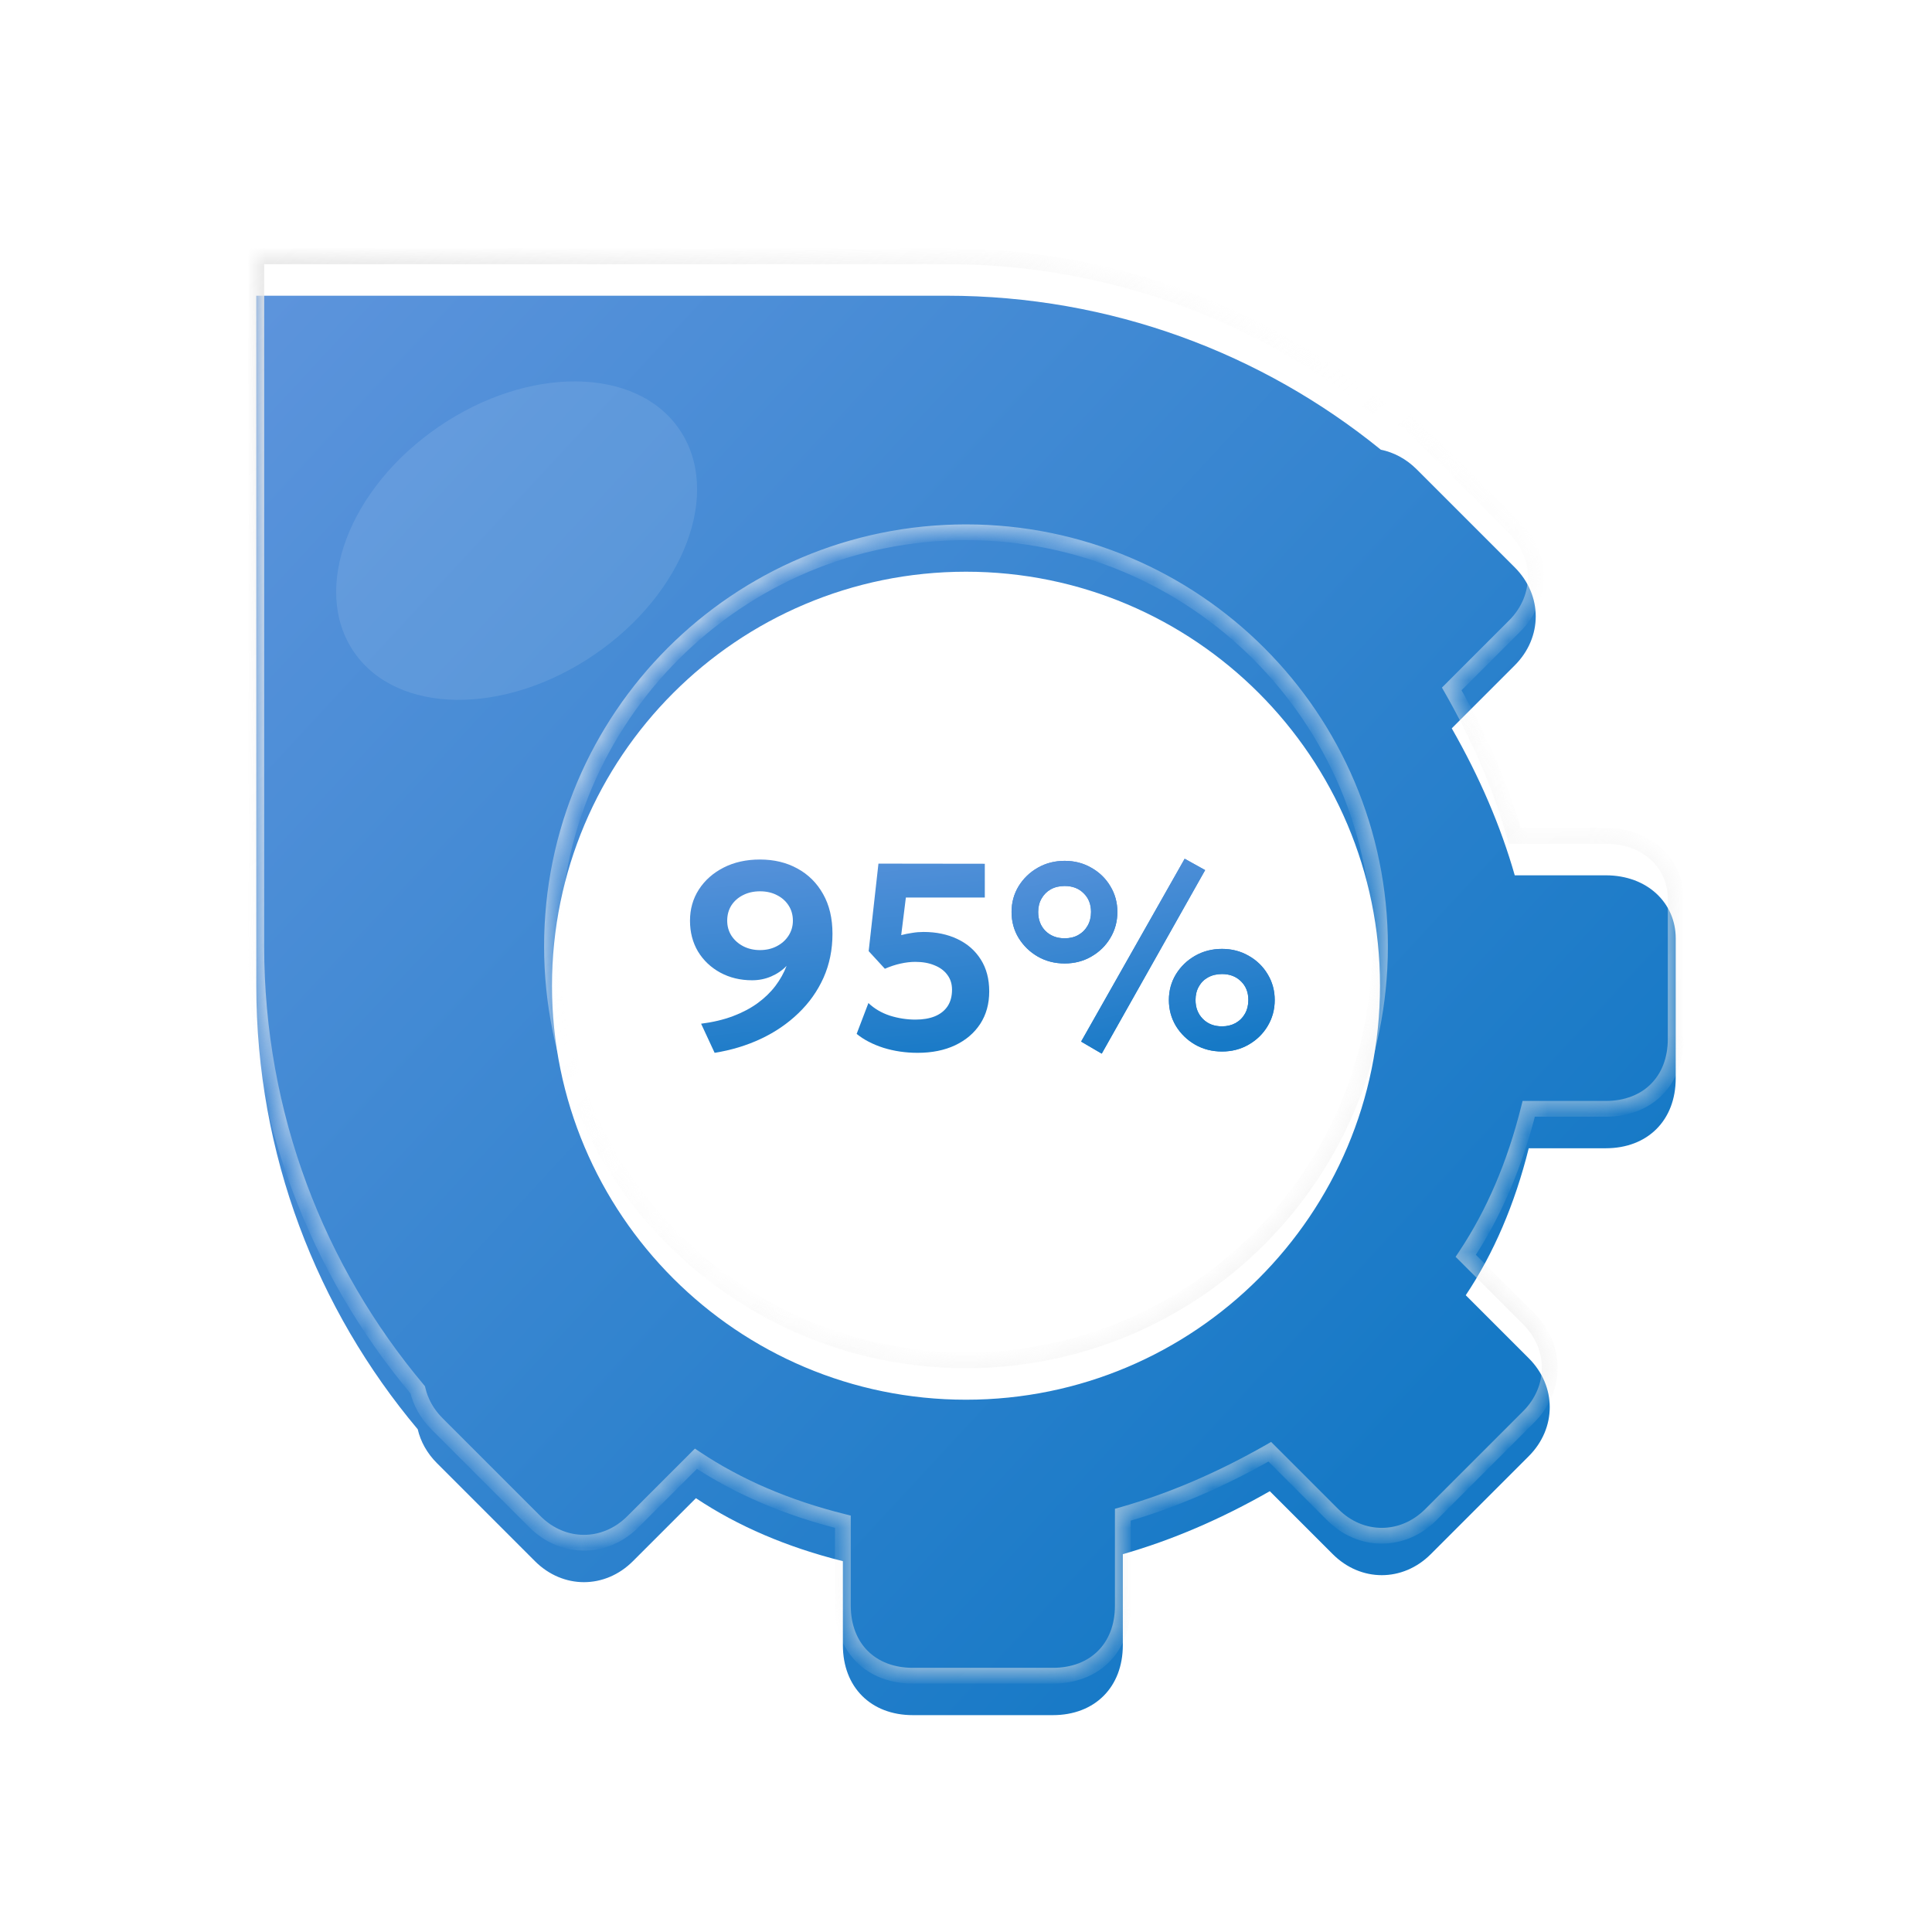 <svg width="98" height="98" viewBox="0 0 98 98" fill="none" xmlns="http://www.w3.org/2000/svg">
<g id="LOWEST OPEX">
<g id="icon">
<g id="Body">
<mask id="path-1-inside-1_5293_59447" fill="white">
<path fill-rule="evenodd" clip-rule="evenodd" d="M13 13H48C56.354 13 64.025 15.927 70.042 20.811C70.7 20.945 71.332 21.277 71.865 21.81L76.835 26.78C78.255 28.2 78.255 30.33 76.835 31.75L73.64 34.945C75.06 37.43 76.125 39.915 76.835 42.4H81.45C83.58 42.4 85 43.82 85 45.595V52.695C85 54.825 83.58 56.245 81.45 56.245H77.545C76.835 59.085 75.77 61.57 74.35 63.7L77.545 66.895C78.965 68.315 78.965 70.445 77.545 71.865L72.575 76.835C71.155 78.255 69.025 78.255 67.605 76.835L64.41 73.64C61.925 75.06 59.44 76.125 56.955 76.835V81.45C56.955 83.58 55.535 85 53.405 85H46.305C44.175 85 42.755 83.58 42.755 81.45V77.19C39.915 76.48 37.43 75.415 35.3 73.995L32.105 77.19C30.685 78.61 28.555 78.61 27.135 77.19L22.165 72.22C21.66 71.715 21.334 71.12 21.189 70.499C16.078 64.415 13 56.567 13 48V13ZM70 48C70 59.598 60.598 69 49 69C37.402 69 28 59.598 28 48C28 36.402 37.402 27 49 27C60.598 27 70 36.402 70 48Z"/>
</mask>
<g filter="url(#filter0_i_5293_59447)">
<path fill-rule="evenodd" clip-rule="evenodd" d="M13 13H48C56.354 13 64.025 15.927 70.042 20.811C70.7 20.945 71.332 21.277 71.865 21.81L76.835 26.78C78.255 28.2 78.255 30.33 76.835 31.75L73.64 34.945C75.06 37.43 76.125 39.915 76.835 42.4H81.45C83.58 42.4 85 43.82 85 45.595V52.695C85 54.825 83.58 56.245 81.45 56.245H77.545C76.835 59.085 75.77 61.57 74.35 63.7L77.545 66.895C78.965 68.315 78.965 70.445 77.545 71.865L72.575 76.835C71.155 78.255 69.025 78.255 67.605 76.835L64.41 73.64C61.925 75.06 59.44 76.125 56.955 76.835V81.45C56.955 83.58 55.535 85 53.405 85H46.305C44.175 85 42.755 83.58 42.755 81.45V77.19C39.915 76.48 37.43 75.415 35.3 73.995L32.105 77.19C30.685 78.61 28.555 78.61 27.135 77.19L22.165 72.22C21.66 71.715 21.334 71.12 21.189 70.499C16.078 64.415 13 56.567 13 48V13ZM70 48C70 59.598 60.598 69 49 69C37.402 69 28 59.598 28 48C28 36.402 37.402 27 49 27C60.598 27 70 36.402 70 48Z" fill="url(#paint0_linear_5293_59447)"/>
</g>
<path d="M13 13V12.6H12.6V13H13ZM70.042 20.811L69.79 21.122L69.867 21.184L69.963 21.203L70.042 20.811ZM71.865 21.81L72.148 21.527L72.148 21.527L71.865 21.81ZM76.835 26.78L77.118 26.497L77.118 26.497L76.835 26.78ZM76.835 31.75L77.118 32.033L77.118 32.033L76.835 31.75ZM73.64 34.945L73.357 34.662L73.141 34.878L73.293 35.144L73.64 34.945ZM76.835 42.4L76.45 42.51L76.533 42.8H76.835V42.4ZM77.545 56.245V55.845H77.233L77.157 56.148L77.545 56.245ZM74.35 63.7L74.017 63.478L73.835 63.751L74.067 63.983L74.35 63.7ZM77.545 66.895L77.828 66.612L77.828 66.612L77.545 66.895ZM72.575 76.835L72.858 77.118L72.858 77.118L72.575 76.835ZM67.605 76.835L67.322 77.118L67.322 77.118L67.605 76.835ZM64.41 73.64L64.693 73.357L64.477 73.141L64.212 73.293L64.41 73.64ZM56.955 76.835L56.845 76.45L56.555 76.533V76.835H56.955ZM42.755 77.19H43.155V76.878L42.852 76.802L42.755 77.19ZM35.3 73.995L35.522 73.662L35.249 73.48L35.017 73.712L35.3 73.995ZM32.105 77.19L32.388 77.473L32.388 77.473L32.105 77.19ZM27.135 77.19L27.418 76.907L27.418 76.907L27.135 77.19ZM22.165 72.22L21.882 72.503L21.882 72.503L22.165 72.22ZM21.189 70.499L21.578 70.408L21.556 70.315L21.495 70.242L21.189 70.499ZM48 12.6H13V13.4H48V12.6ZM70.294 20.501C64.208 15.561 56.449 12.6 48 12.6V13.4C56.259 13.4 63.841 16.293 69.79 21.122L70.294 20.501ZM69.963 21.203C70.541 21.32 71.103 21.614 71.582 22.093L72.148 21.527C71.561 20.941 70.859 20.569 70.122 20.419L69.963 21.203ZM71.582 22.093L76.552 27.063L77.118 26.497L72.148 21.527L71.582 22.093ZM76.552 27.063C77.816 28.327 77.816 30.203 76.552 31.467L77.118 32.033C78.694 30.457 78.694 28.073 77.118 26.497L76.552 27.063ZM76.552 31.467L73.357 34.662L73.923 35.228L77.118 32.033L76.552 31.467ZM73.293 35.144C74.698 37.603 75.75 40.059 76.45 42.51L77.22 42.29C76.5 39.771 75.421 37.257 73.987 34.747L73.293 35.144ZM76.835 42.8H81.45V42H76.835V42.8ZM81.45 42.8C83.387 42.8 84.6 44.068 84.6 45.595H85.4C85.4 43.572 83.772 42 81.45 42V42.8ZM84.6 45.595V52.695H85.4V45.595H84.6ZM84.6 52.695C84.6 53.669 84.277 54.45 83.741 54.986C83.205 55.522 82.424 55.845 81.45 55.845V56.645C82.606 56.645 83.6 56.258 84.307 55.551C85.013 54.845 85.4 53.851 85.4 52.695H84.6ZM81.45 55.845H77.545V56.645H81.45V55.845ZM77.157 56.148C76.456 58.95 75.408 61.391 74.017 63.478L74.683 63.922C76.132 61.748 77.213 59.22 77.933 56.342L77.157 56.148ZM74.067 63.983L77.262 67.178L77.828 66.612L74.633 63.417L74.067 63.983ZM77.262 67.178C78.526 68.442 78.526 70.318 77.262 71.582L77.828 72.148C79.404 70.572 79.404 68.188 77.828 66.612L77.262 67.178ZM77.262 71.582L72.292 76.552L72.858 77.118L77.828 72.148L77.262 71.582ZM72.292 76.552C71.028 77.816 69.151 77.816 67.888 76.552L67.322 77.118C68.898 78.694 71.281 78.694 72.858 77.118L72.292 76.552ZM67.888 76.552L64.693 73.357L64.127 73.923L67.322 77.118L67.888 76.552ZM64.212 73.293C61.752 74.698 59.296 75.75 56.845 76.45L57.065 77.22C59.584 76.5 62.098 75.421 64.608 73.987L64.212 73.293ZM56.555 76.835V81.45H57.355V76.835H56.555ZM56.555 81.45C56.555 82.424 56.232 83.205 55.696 83.741C55.16 84.277 54.379 84.6 53.405 84.6V85.4C54.561 85.4 55.555 85.013 56.261 84.307C56.968 83.6 57.355 82.606 57.355 81.45H56.555ZM53.405 84.6H46.305V85.4H53.405V84.6ZM46.305 84.6C45.331 84.6 44.55 84.277 44.014 83.741C43.478 83.205 43.155 82.424 43.155 81.45H42.355C42.355 82.606 42.742 83.6 43.448 84.307C44.155 85.013 45.149 85.4 46.305 85.4V84.6ZM43.155 81.45V77.19H42.355V81.45H43.155ZM42.852 76.802C40.05 76.102 37.609 75.053 35.522 73.662L35.078 74.328C37.251 75.777 39.78 76.859 42.658 77.578L42.852 76.802ZM35.017 73.712L31.822 76.907L32.388 77.473L35.583 74.278L35.017 73.712ZM31.822 76.907C30.558 78.171 28.681 78.171 27.418 76.907L26.852 77.473C28.428 79.049 30.811 79.049 32.388 77.473L31.822 76.907ZM27.418 76.907L22.448 71.937L21.882 72.503L26.852 77.473L27.418 76.907ZM22.448 71.937C21.994 71.483 21.706 70.954 21.578 70.408L20.799 70.591C20.962 71.286 21.326 71.947 21.882 72.503L22.448 71.937ZM12.6 48C12.6 56.665 15.713 64.603 20.882 70.756L21.495 70.242C16.443 64.227 13.4 56.47 13.4 48H12.6ZM12.6 13V48H13.4V13H12.6ZM49 69.4C60.819 69.4 70.4 59.819 70.4 48H69.6C69.6 59.377 60.377 68.6 49 68.6V69.4ZM27.6 48C27.6 59.819 37.181 69.4 49 69.4V68.6C37.623 68.6 28.4 59.377 28.4 48H27.6ZM49 26.6C37.181 26.6 27.6 36.181 27.6 48H28.4C28.4 36.623 37.623 27.4 49 27.4V26.6ZM70.4 48C70.4 36.181 60.819 26.6 49 26.6V27.4C60.377 27.4 69.6 36.623 69.6 48H70.4Z" fill="url(#paint1_linear_5293_59447)" mask="url(#path-1-inside-1_5293_59447)"/>
</g>
<g id="percent">
<g id="95">
<path d="M36.249 53.404L35.563 51.927C36.165 51.851 36.703 51.723 37.178 51.544C37.653 51.365 38.07 51.145 38.427 50.886C38.784 50.626 39.085 50.335 39.33 50.013C39.574 49.69 39.764 49.35 39.9 48.992C39.687 49.216 39.427 49.395 39.119 49.529C38.816 49.659 38.493 49.724 38.149 49.724C37.552 49.724 37.013 49.594 36.534 49.334C36.059 49.075 35.683 48.719 35.407 48.267C35.136 47.81 35 47.288 35 46.702C35 46.115 35.149 45.589 35.448 45.123C35.751 44.653 36.169 44.282 36.703 44.009C37.237 43.736 37.852 43.599 38.549 43.599C39.264 43.599 39.897 43.751 40.449 44.056C41.001 44.356 41.436 44.788 41.752 45.352C42.069 45.911 42.227 46.583 42.227 47.367C42.227 48.172 42.076 48.916 41.773 49.596C41.469 50.272 41.044 50.872 40.497 51.396C39.954 51.92 39.321 52.352 38.597 52.693C37.873 53.033 37.09 53.27 36.249 53.404ZM38.549 48.193C38.866 48.193 39.149 48.128 39.398 47.998C39.651 47.868 39.85 47.691 39.995 47.467C40.144 47.239 40.219 46.984 40.219 46.702C40.219 46.411 40.146 46.153 40.001 45.929C39.857 45.706 39.66 45.531 39.411 45.406C39.162 45.276 38.875 45.211 38.549 45.211C38.228 45.211 37.941 45.276 37.687 45.406C37.438 45.531 37.242 45.706 37.097 45.929C36.957 46.153 36.887 46.411 36.887 46.702C36.887 46.984 36.959 47.239 37.104 47.467C37.253 47.691 37.452 47.868 37.701 47.998C37.954 48.128 38.237 48.193 38.549 48.193Z" fill="url(#paint2_linear_5293_59447)"/>
<path d="M46.547 53.404C45.937 53.404 45.357 53.319 44.81 53.149C44.267 52.974 43.815 52.739 43.453 52.444L44.05 50.879C44.353 51.166 44.715 51.378 45.136 51.517C45.561 51.651 45.995 51.719 46.439 51.719C46.819 51.719 47.147 51.663 47.423 51.551C47.703 51.434 47.918 51.264 48.067 51.04C48.217 50.812 48.291 50.532 48.291 50.201C48.291 49.91 48.212 49.659 48.054 49.449C47.9 49.238 47.683 49.077 47.402 48.965C47.126 48.849 46.803 48.79 46.432 48.79C46.192 48.79 45.941 48.819 45.679 48.878C45.416 48.936 45.152 49.023 44.885 49.14L44.063 48.246L44.559 43.807L49.954 43.814V45.526H45.95L45.713 47.434C45.898 47.385 46.086 47.346 46.276 47.32C46.466 47.288 46.656 47.273 46.846 47.273C47.493 47.273 48.067 47.394 48.57 47.635C49.072 47.873 49.465 48.217 49.75 48.669C50.035 49.117 50.178 49.657 50.178 50.288C50.178 50.919 50.026 51.468 49.723 51.934C49.42 52.399 48.995 52.762 48.447 53.022C47.904 53.277 47.271 53.404 46.547 53.404Z" fill="url(#paint3_linear_5293_59447)"/>
<path d="M55.884 53.445L54.839 52.834L60.091 43.559L61.129 44.136L55.884 53.445ZM54.004 48.871C53.502 48.871 53.047 48.755 52.64 48.522C52.237 48.289 51.914 47.975 51.669 47.581C51.43 47.188 51.31 46.746 51.31 46.258C51.31 45.779 51.43 45.343 51.669 44.949C51.914 44.555 52.237 44.244 52.64 44.015C53.047 43.782 53.502 43.666 54.004 43.666C54.502 43.666 54.952 43.782 55.354 44.015C55.761 44.244 56.083 44.555 56.318 44.949C56.558 45.343 56.678 45.779 56.678 46.258C56.678 46.742 56.558 47.183 56.318 47.581C56.083 47.975 55.761 48.289 55.354 48.522C54.952 48.755 54.502 48.871 54.004 48.871ZM54.004 47.595C54.266 47.595 54.497 47.539 54.696 47.427C54.9 47.311 55.058 47.152 55.171 46.95C55.284 46.749 55.341 46.518 55.341 46.258C55.341 45.869 55.216 45.553 54.968 45.312C54.723 45.065 54.402 44.942 54.004 44.942C53.737 44.942 53.502 44.998 53.298 45.11C53.099 45.222 52.943 45.379 52.83 45.58C52.717 45.777 52.66 46.003 52.66 46.258C52.66 46.653 52.785 46.975 53.033 47.226C53.287 47.472 53.61 47.595 54.004 47.595ZM61.984 53.337C61.482 53.337 61.028 53.221 60.62 52.988C60.218 52.755 59.894 52.442 59.65 52.048C59.41 51.649 59.29 51.208 59.29 50.725C59.29 50.246 59.41 49.809 59.65 49.415C59.894 49.021 60.218 48.71 60.62 48.481C61.028 48.249 61.482 48.132 61.984 48.132C62.482 48.132 62.932 48.249 63.335 48.481C63.742 48.71 64.063 49.021 64.299 49.415C64.538 49.809 64.658 50.246 64.658 50.725C64.658 51.208 64.538 51.649 64.299 52.048C64.063 52.442 63.742 52.755 63.335 52.988C62.932 53.221 62.482 53.337 61.984 53.337ZM61.984 52.061C62.242 52.061 62.473 52.005 62.677 51.893C62.88 51.777 63.039 51.618 63.152 51.416C63.265 51.215 63.321 50.984 63.321 50.725C63.321 50.335 63.197 50.02 62.948 49.778C62.699 49.531 62.378 49.408 61.984 49.408C61.718 49.408 61.482 49.464 61.279 49.576C61.08 49.684 60.923 49.838 60.81 50.04C60.697 50.237 60.641 50.465 60.641 50.725C60.641 51.114 60.765 51.434 61.014 51.685C61.263 51.936 61.586 52.061 61.984 52.061Z" fill="url(#paint4_linear_5293_59447)"/>
</g>
<path id="%" d="M55.886 53.445L54.841 52.834L60.094 43.559L61.132 44.136L55.886 53.445ZM54.007 48.871C53.504 48.871 53.05 48.755 52.643 48.522C52.24 48.289 51.916 47.975 51.672 47.581C51.432 47.188 51.312 46.746 51.312 46.258C51.312 45.779 51.432 45.343 51.672 44.949C51.916 44.555 52.24 44.244 52.643 44.015C53.05 43.782 53.504 43.666 54.007 43.666C54.504 43.666 54.954 43.782 55.357 44.015C55.764 44.244 56.086 44.555 56.321 44.949C56.56 45.343 56.68 45.779 56.68 46.258C56.68 46.742 56.56 47.183 56.321 47.581C56.086 47.975 55.764 48.289 55.357 48.522C54.954 48.755 54.504 48.871 54.007 48.871ZM54.007 47.595C54.269 47.595 54.5 47.539 54.699 47.427C54.902 47.311 55.061 47.152 55.174 46.95C55.287 46.749 55.343 46.518 55.343 46.258C55.343 45.869 55.219 45.553 54.97 45.312C54.726 45.065 54.405 44.942 54.007 44.942C53.74 44.942 53.505 44.998 53.301 45.11C53.102 45.222 52.946 45.379 52.833 45.58C52.719 45.777 52.663 46.003 52.663 46.258C52.663 46.653 52.787 46.975 53.036 47.226C53.29 47.472 53.613 47.595 54.007 47.595ZM61.987 53.337C61.485 53.337 61.03 53.221 60.623 52.988C60.221 52.755 59.897 52.442 59.653 52.048C59.413 51.649 59.293 51.208 59.293 50.725C59.293 50.246 59.413 49.809 59.653 49.415C59.897 49.021 60.221 48.71 60.623 48.481C61.03 48.249 61.485 48.132 61.987 48.132C62.485 48.132 62.935 48.249 63.338 48.481C63.745 48.71 64.066 49.021 64.301 49.415C64.541 49.809 64.661 50.246 64.661 50.725C64.661 51.208 64.541 51.649 64.301 52.048C64.066 52.442 63.745 52.755 63.338 52.988C62.935 53.221 62.485 53.337 61.987 53.337ZM61.987 52.061C62.245 52.061 62.476 52.005 62.679 51.893C62.883 51.777 63.041 51.618 63.154 51.416C63.268 51.215 63.324 50.984 63.324 50.725C63.324 50.335 63.2 50.02 62.951 49.778C62.702 49.531 62.381 49.408 61.987 49.408C61.72 49.408 61.485 49.464 61.282 49.576C61.082 49.684 60.926 49.838 60.813 50.04C60.7 50.237 60.644 50.465 60.644 50.725C60.644 51.114 60.768 51.434 61.017 51.685C61.266 51.936 61.589 52.061 61.987 52.061Z" fill="url(#paint5_linear_5293_59447)"/>
</g>
</g>
<g id="Light" opacity="0.1" filter="url(#filter1_f_5293_59447)">
<ellipse cx="26.206" cy="27.423" rx="10" ry="7" transform="rotate(-34.346 26.206 27.423)" fill="white"/>
</g>
</g>
<defs>
<filter id="filter0_i_5293_59447" x="13" y="13" width="72" height="74" filterUnits="userSpaceOnUse" color-interpolation-filters="sRGB">
<feFlood flood-opacity="0" result="BackgroundImageFix"/>
<feBlend mode="normal" in="SourceGraphic" in2="BackgroundImageFix" result="shape"/>
<feColorMatrix in="SourceAlpha" type="matrix" values="0 0 0 0 0 0 0 0 0 0 0 0 0 0 0 0 0 0 127 0" result="hardAlpha"/>
<feOffset dy="2"/>
<feGaussianBlur stdDeviation="1.5"/>
<feComposite in2="hardAlpha" operator="arithmetic" k2="-1" k3="1"/>
<feColorMatrix type="matrix" values="0 0 0 0 1 0 0 0 0 1 0 0 0 0 1 0 0 0 0.75 0"/>
<feBlend mode="normal" in2="shape" result="effect1_innerShadow_5293_59447"/>
</filter>
<filter id="filter1_f_5293_59447" x="11.051" y="13.346" width="30.309" height="28.153" filterUnits="userSpaceOnUse" color-interpolation-filters="sRGB">
<feFlood flood-opacity="0" result="BackgroundImageFix"/>
<feBlend mode="normal" in="SourceGraphic" in2="BackgroundImageFix" result="shape"/>
<feGaussianBlur stdDeviation="3" result="effect1_foregroundBlur_5293_59447"/>
</filter>
<linearGradient id="paint0_linear_5293_59447" x1="58.355" y1="84.964" x2="-1.946" y2="29.147" gradientUnits="userSpaceOnUse">
<stop stop-color="#1679C6"/>
<stop offset="1" stop-color="#5D94DC"/>
</linearGradient>
<linearGradient id="paint1_linear_5293_59447" x1="15" y1="12" x2="70.5" y2="79" gradientUnits="userSpaceOnUse">
<stop offset="0.002" stop-color="#E6E6E6"/>
<stop offset="0.464" stop-color="white" stop-opacity="0.475"/>
<stop offset="1" stop-color="#E6E6E6" stop-opacity="0.57"/>
</linearGradient>
<linearGradient id="paint2_linear_5293_59447" x1="53.682" y1="53.44" x2="52.498" y2="40.923" gradientUnits="userSpaceOnUse">
<stop stop-color="#1679C6"/>
<stop offset="1" stop-color="#5D94DC"/>
</linearGradient>
<linearGradient id="paint3_linear_5293_59447" x1="53.682" y1="53.44" x2="52.498" y2="40.923" gradientUnits="userSpaceOnUse">
<stop stop-color="#1679C6"/>
<stop offset="1" stop-color="#5D94DC"/>
</linearGradient>
<linearGradient id="paint4_linear_5293_59447" x1="53.682" y1="53.44" x2="52.498" y2="40.923" gradientUnits="userSpaceOnUse">
<stop stop-color="#1679C6"/>
<stop offset="1" stop-color="#5D94DC"/>
</linearGradient>
<linearGradient id="paint5_linear_5293_59447" x1="59.721" y1="53.44" x2="57.177" y2="41.346" gradientUnits="userSpaceOnUse">
<stop stop-color="#1679C6"/>
<stop offset="1" stop-color="#5D94DC"/>
</linearGradient>
</defs>
</svg>
